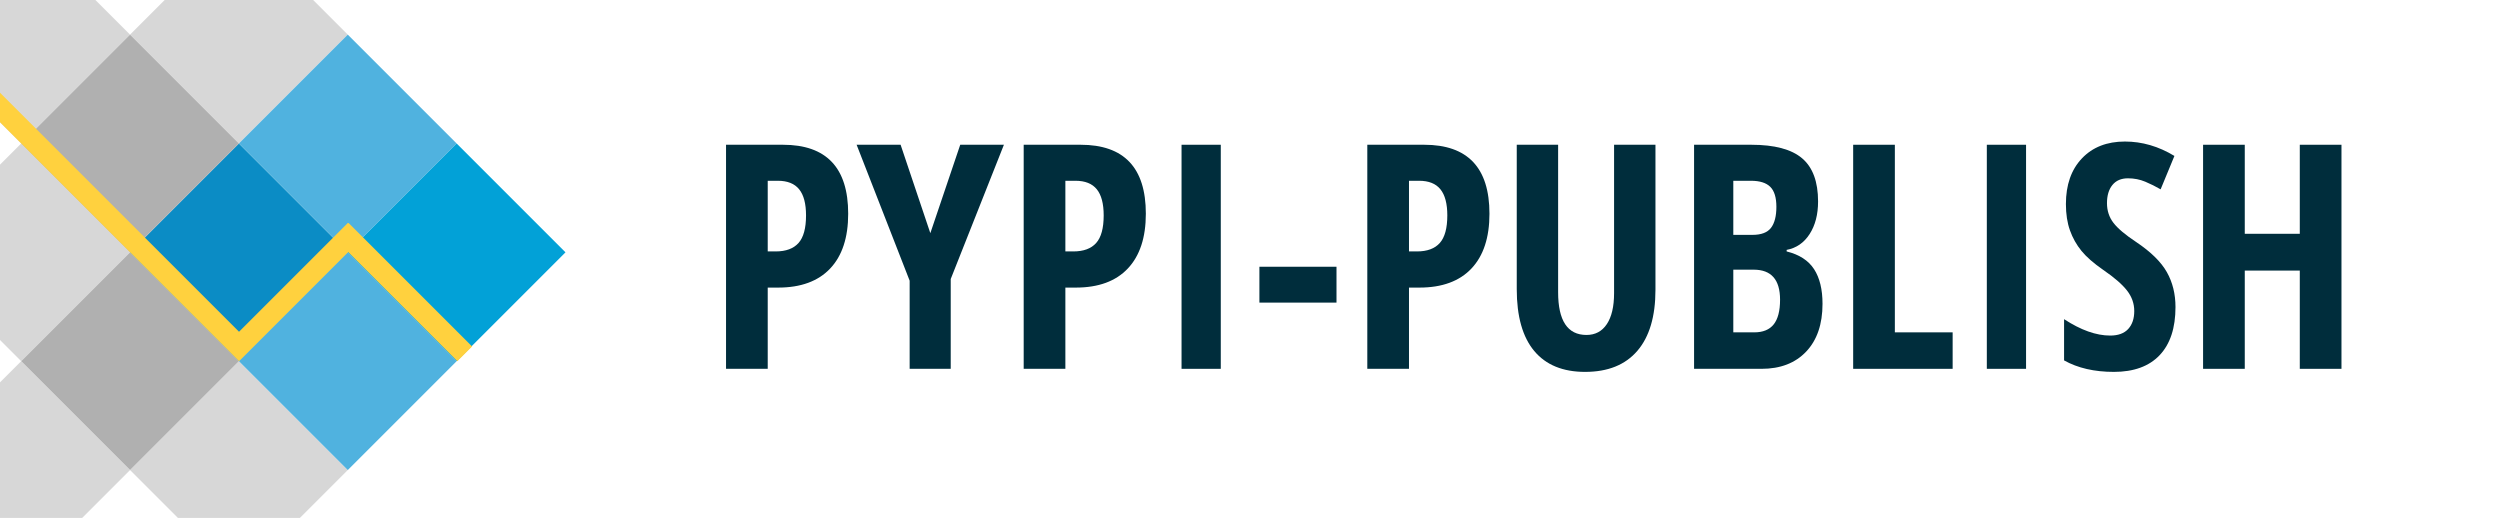 <?xml version="1.0" encoding="UTF-8" standalone="no"?>
<!DOCTYPE svg PUBLIC "-//W3C//DTD SVG 1.1//EN" "http://www.w3.org/Graphics/SVG/1.1/DTD/svg11.dtd">
<svg width="100%" height="100%" viewBox="0 0 1592.895 330" version="1.1" xmlns="http://www.w3.org/2000/svg" xmlns:xlink="http://www.w3.org/1999/xlink" xml:space="preserve" xmlns:serif="http://www.serif.com/" style="fill-rule:evenodd;clip-rule:evenodd;stroke-linejoin:round;stroke-miterlimit:2;background-color:#FFFFFF;">
    <rect x="0" y="0" width="1592.895" height="330" style="fill:rgb(255,255,255);"/>
    <g transform="matrix(0.707,-0.707,0.707,0.707,-212.718,125.508)">
        <rect x="184.1" y="233.984" width="98.094" height="98.094" style="fill:rgb(11,140,197);"/>
    </g>
    <g transform="matrix(0.707,-0.707,0.707,0.707,-282.081,56.145)">
        <rect x="184.1" y="233.984" width="98.094" height="98.094" style="fill:rgb(176,176,176);"/>
    </g>
    <g transform="matrix(0.707,-0.707,0.707,0.707,-282.081,194.871)">
        <rect x="184.1" y="233.984" width="98.094" height="98.094" style="fill:rgb(176,176,176);"/>
    </g>
    <g transform="matrix(0.707,-0.707,0.707,0.707,-212.718,-13.218)">
        <rect x="184.1" y="233.984" width="98.094" height="98.094" style="fill:rgb(176,176,176);fill-opacity:0.5;"/>
    </g>
    <g transform="matrix(0.707,-0.707,0.707,0.707,-351.444,125.508)">
        <rect x="184.1" y="233.984" width="98.094" height="98.094" style="fill:rgb(176,176,176);fill-opacity:0.5;"/>
    </g>
    <g transform="matrix(0.707,-0.707,0.707,0.707,-212.718,264.234)">
        <rect x="184.1" y="233.984" width="98.094" height="98.094" style="fill:rgb(176,176,176);fill-opacity:0.5;"/>
    </g>
    <g transform="matrix(0.707,-0.707,0.707,0.707,-351.444,264.234)">
        <rect x="184.1" y="233.984" width="98.094" height="98.094" style="fill:rgb(176,176,176);fill-opacity:0.5;"/>
    </g>
    <g transform="matrix(0.707,-0.707,0.707,0.707,-351.444,-13.218)">
        <rect x="184.1" y="233.984" width="98.094" height="98.094" style="fill:rgb(176,176,176);fill-opacity:0.5;"/>
    </g>
    <g transform="matrix(0.707,-0.707,0.707,0.707,-143.355,56.145)">
        <rect x="184.1" y="233.984" width="98.094" height="98.094" style="fill:rgb(80,178,223);"/>
    </g>
    <g transform="matrix(0.707,-0.707,0.707,0.707,-143.355,194.871)">
        <rect x="184.1" y="233.984" width="98.094" height="98.094" style="fill:rgb(80,178,223);"/>
    </g>
    <g transform="matrix(0.707,-0.707,0.707,0.707,-73.992,125.508)">
        <rect x="184.1" y="233.984" width="98.094" height="98.094" style="fill:rgb(2,161,215);"/>
    </g>
    <path d="M152.291,211.378L0,59.087L0,77.869L152.275,230.144L152.291,230.128L152.307,230.144L221.85,160.601L291.394,230.144L300.785,220.753L222.062,142.031L221.85,142.243L221.638,142.031L152.291,211.378Z" style="fill:rgb(255,209,62);"/>
    <path d="M541.43 137.17L541.43 137.17Q541.43 159.93 529.96 172.08Q518.48 184.24 496.80 184.24L496.80 184.24L490.16 184.24L490.16 236L463.60 236L463.60 93.23L499.83 93.23Q541.43 93.23 541.43 137.17ZM490.16 116.18L490.16 161.20L495.24 161.20Q505.00 161.20 509.79 155.82Q514.57 150.45 514.57 138.25L514.57 138.25Q514.57 127.02 510.18 121.60Q505.79 116.18 496.61 116.18L496.61 116.18L490.16 116.18Z" fill="#FFFFFF"/><path d="M574.83 93.23L593.77 149.57L612.82 93.23L640.65 93.23L606.76 178.77L606.76 236L580.59 236L580.59 179.85L546.80 93.23L574.83 93.23Z" fill="#FFFFFF"/><path d="M731.08 137.17L731.08 137.17Q731.08 159.93 719.60 172.08Q708.13 184.24 686.45 184.24L686.45 184.24L679.81 184.24L679.81 236L653.25 236L653.25 93.23L689.48 93.23Q731.08 93.23 731.08 137.17ZM679.81 116.18L679.81 161.20L684.89 161.20Q694.65 161.20 699.44 155.82Q704.22 150.45 704.22 138.25L704.22 138.25Q704.22 127.02 699.83 121.60Q695.43 116.18 686.25 116.18L686.25 116.18L679.81 116.18Z" fill="#FFFFFF"/><path d="M778.83 236L753.83 236L753.83 93.23L778.83 93.23L778.83 236Z" fill="#FFFFFF"/><path d="M852.56 193.81L803.44 193.81L803.44 170.96L852.56 170.96L852.56 193.81Z" fill="#FFFFFF"/><path d="M950.02 137.17L950.02 137.17Q950.02 159.93 938.55 172.08Q927.07 184.24 905.39 184.24L905.39 184.24L898.75 184.24L898.75 236L872.19 236L872.19 93.23L908.42 93.23Q950.02 93.23 950.02 137.17ZM898.75 116.18L898.75 161.20L903.83 161.20Q913.60 161.20 918.38 155.82Q923.17 150.45 923.17 138.25L923.17 138.25Q923.17 127.02 918.77 121.60Q914.38 116.18 905.20 116.18L905.20 116.18L898.75 116.18Z" fill="#FFFFFF"/><path d="M1029.42 93.23L1055.79 93.23L1055.79 185.61Q1055.79 211.10 1044.26 224.53Q1032.74 237.95 1010.96 237.95L1010.96 237.95Q989.67 237.95 978.54 224.62Q967.41 211.29 967.41 185.22L967.41 185.22L967.41 93.23L993.77 93.23L993.77 187.17Q993.77 214.42 1011.84 214.42L1011.84 214.42Q1020.24 214.42 1024.83 207.48Q1029.42 200.55 1029.42 187.76L1029.42 187.76L1029.42 93.23Z" fill="#FFFFFF"/><path d="M1080.39 236L1080.39 93.23L1116.82 93.23Q1139.09 93.23 1149.24 101.87Q1159.40 110.51 1159.40 129.36L1159.40 129.36Q1159.40 141.76 1154.03 150.11Q1148.66 158.46 1139.38 160.22L1139.38 160.22L1139.38 161.20Q1151.49 164.22 1156.86 172.52Q1162.23 180.82 1162.23 194.59L1162.23 194.59Q1162.23 214.03 1151.83 225.01Q1141.43 236 1123.36 236L1123.36 236L1080.39 236ZM1105.39 116.18L1105.39 150.65L1117.60 150.65Q1126 150.65 1129.42 146.16Q1132.84 141.66 1132.84 132.78L1132.84 132.78Q1132.84 123.89 1128.93 120.03Q1125.02 116.18 1116.63 116.18L1116.63 116.18L1105.39 116.18ZM1118.38 172.82L1105.39 172.82L1105.39 212.76L1118.77 212.76Q1127.07 212.76 1131.13 207.68Q1135.18 202.60 1135.18 191.96L1135.18 191.96Q1135.18 172.82 1118.38 172.82L1118.38 172.82Z" fill="#FFFFFF"/><path d="M1245.14 236L1181.76 236L1181.76 93.23L1208.32 93.23L1208.32 212.76L1245.14 212.76L1245.14 236Z" fill="#FFFFFF"/><path d="M1291.92 236L1266.92 236L1266.92 93.23L1291.92 93.23L1291.92 236Z" fill="#FFFFFF"/><path d="M1387.13 196.64L1387.13 196.64Q1387.13 216.66 1377.03 227.31Q1366.92 237.95 1347.88 237.95L1347.88 237.95Q1329.22 237.95 1316.14 230.63L1316.14 230.63L1316.14 204.36Q1332.15 214.81 1345.53 214.81L1345.53 214.81Q1353.15 214.81 1357.01 210.61Q1360.86 206.41 1360.86 199.18L1360.86 199.18Q1360.86 192.05 1356.27 186.15Q1351.68 180.24 1341.14 173.01L1341.14 173.01Q1331.96 166.66 1327.22 160.85Q1322.48 155.04 1319.90 147.82Q1317.31 140.59 1317.31 131.02L1317.31 131.02Q1317.31 112.66 1327.51 101.92Q1337.72 91.18 1354.91 91.18L1354.91 91.18Q1371.31 91.18 1386.45 100.36L1386.45 100.36L1377.66 121.64Q1372.97 118.91 1367.85 116.76Q1362.72 114.61 1356.86 114.61L1356.86 114.61Q1350.41 114.61 1346.95 118.86Q1343.48 123.11 1343.48 130.43L1343.48 130.43Q1343.48 137.66 1347.63 143.03Q1351.78 148.40 1362.13 155.24L1362.13 155.24Q1376.10 164.61 1381.62 174.38Q1387.13 184.14 1387.13 196.64Z" fill="#FFFFFF"/><path d="M1492.89 93.23L1492.89 236L1466.33 236L1466.33 173.40L1431.27 173.40L1431.27 236L1404.71 236L1404.71 93.23L1431.27 93.23L1431.27 149.96L1466.33 149.96L1466.33 93.23L1492.89 93.23Z" fill="#FFFFFF"/><path d="M540.43 136.17L540.43 136.17Q540.43 158.93 528.96 171.08Q517.48 183.24 495.80 183.24L495.80 183.24L489.16 183.24L489.16 235L462.60 235L462.60 92.23L498.83 92.23Q540.43 92.23 540.43 136.17ZM489.16 115.18L489.16 160.20L494.24 160.20Q504.00 160.20 508.79 154.82Q513.57 149.45 513.57 137.25L513.57 137.25Q513.57 126.02 509.18 120.60Q504.79 115.18 495.61 115.18L495.61 115.18L489.16 115.18Z" fill="#002D3C"/><path d="M573.83 92.23L592.77 148.57L611.82 92.23L639.65 92.23L605.76 177.77L605.76 235L579.59 235L579.59 178.85L545.80 92.23L573.83 92.23Z" fill="#002D3C"/><path d="M730.08 136.17L730.08 136.17Q730.08 158.93 718.60 171.08Q707.13 183.24 685.45 183.24L685.45 183.24L678.81 183.24L678.81 235L652.25 235L652.25 92.23L688.48 92.23Q730.08 92.23 730.08 136.17ZM678.81 115.18L678.81 160.20L683.89 160.20Q693.65 160.20 698.44 154.82Q703.22 149.45 703.22 137.25L703.22 137.25Q703.22 126.02 698.83 120.60Q694.43 115.18 685.25 115.18L685.25 115.18L678.81 115.18Z" fill="#002D3C"/><path d="M777.83 235L752.83 235L752.83 92.23L777.83 92.23L777.83 235Z" fill="#002D3C"/><path d="M851.56 192.81L802.44 192.81L802.44 169.96L851.56 169.96L851.56 192.81Z" fill="#002D3C"/><path d="M949.02 136.17L949.02 136.17Q949.02 158.93 937.55 171.08Q926.07 183.24 904.39 183.24L904.39 183.24L897.75 183.24L897.75 235L871.19 235L871.19 92.23L907.42 92.23Q949.02 92.23 949.02 136.17ZM897.75 115.18L897.75 160.20L902.83 160.20Q912.60 160.20 917.38 154.82Q922.17 149.45 922.17 137.25L922.17 137.25Q922.17 126.02 917.77 120.60Q913.38 115.18 904.20 115.18L904.20 115.18L897.75 115.18Z" fill="#002D3C"/><path d="M1028.42 92.23L1054.79 92.23L1054.79 184.61Q1054.79 210.10 1043.26 223.53Q1031.74 236.95 1009.96 236.95L1009.96 236.95Q988.67 236.95 977.54 223.62Q966.41 210.29 966.41 184.22L966.41 184.22L966.41 92.23L992.77 92.23L992.77 186.17Q992.77 213.42 1010.84 213.42L1010.84 213.42Q1019.24 213.42 1023.83 206.48Q1028.42 199.55 1028.42 186.76L1028.42 186.76L1028.42 92.23Z" fill="#002D3C"/><path d="M1079.39 235L1079.39 92.23L1115.82 92.23Q1138.09 92.23 1148.24 100.87Q1158.40 109.51 1158.40 128.36L1158.40 128.36Q1158.40 140.76 1153.03 149.11Q1147.66 157.46 1138.38 159.22L1138.38 159.22L1138.38 160.20Q1150.49 163.22 1155.86 171.52Q1161.23 179.82 1161.23 193.59L1161.23 193.59Q1161.23 213.03 1150.83 224.01Q1140.43 235 1122.36 235L1122.36 235L1079.39 235ZM1104.39 115.18L1104.39 149.65L1116.60 149.65Q1125 149.65 1128.42 145.16Q1131.84 140.66 1131.84 131.78L1131.84 131.78Q1131.84 122.89 1127.93 119.03Q1124.02 115.18 1115.63 115.18L1115.63 115.18L1104.39 115.18ZM1117.38 171.82L1104.39 171.82L1104.39 211.76L1117.77 211.76Q1126.07 211.76 1130.13 206.68Q1134.18 201.60 1134.18 190.96L1134.18 190.96Q1134.18 171.82 1117.38 171.82L1117.38 171.82Z" fill="#002D3C"/><path d="M1244.14 235L1180.76 235L1180.76 92.23L1207.32 92.23L1207.32 211.76L1244.14 211.76L1244.14 235Z" fill="#002D3C"/><path d="M1290.92 235L1265.92 235L1265.92 92.23L1290.92 92.23L1290.92 235Z" fill="#002D3C"/><path d="M1386.13 195.64L1386.13 195.64Q1386.13 215.66 1376.03 226.31Q1365.92 236.95 1346.88 236.95L1346.88 236.95Q1328.22 236.95 1315.14 229.63L1315.14 229.63L1315.14 203.36Q1331.15 213.81 1344.53 213.81L1344.53 213.81Q1352.15 213.81 1356.01 209.61Q1359.86 205.41 1359.86 198.18L1359.86 198.18Q1359.86 191.05 1355.27 185.15Q1350.68 179.24 1340.14 172.01L1340.14 172.01Q1330.96 165.66 1326.22 159.85Q1321.48 154.04 1318.90 146.82Q1316.31 139.59 1316.31 130.02L1316.31 130.02Q1316.31 111.66 1326.51 100.92Q1336.72 90.18 1353.91 90.18L1353.91 90.18Q1370.31 90.18 1385.45 99.36L1385.45 99.36L1376.66 120.64Q1371.97 117.91 1366.85 115.76Q1361.72 113.61 1355.86 113.61L1355.86 113.61Q1349.41 113.61 1345.95 117.86Q1342.48 122.11 1342.48 129.43L1342.48 129.43Q1342.48 136.66 1346.63 142.03Q1350.78 147.40 1361.13 154.24L1361.13 154.24Q1375.10 163.61 1380.62 173.38Q1386.13 183.14 1386.13 195.64Z" fill="#002D3C"/><path d="M1491.89 92.23L1491.89 235L1465.33 235L1465.33 172.40L1430.27 172.40L1430.27 235L1403.71 235L1403.71 92.23L1430.27 92.23L1430.27 148.96L1465.33 148.96L1465.33 92.23L1491.89 92.23Z" fill="#002D3C"/>
</svg>
